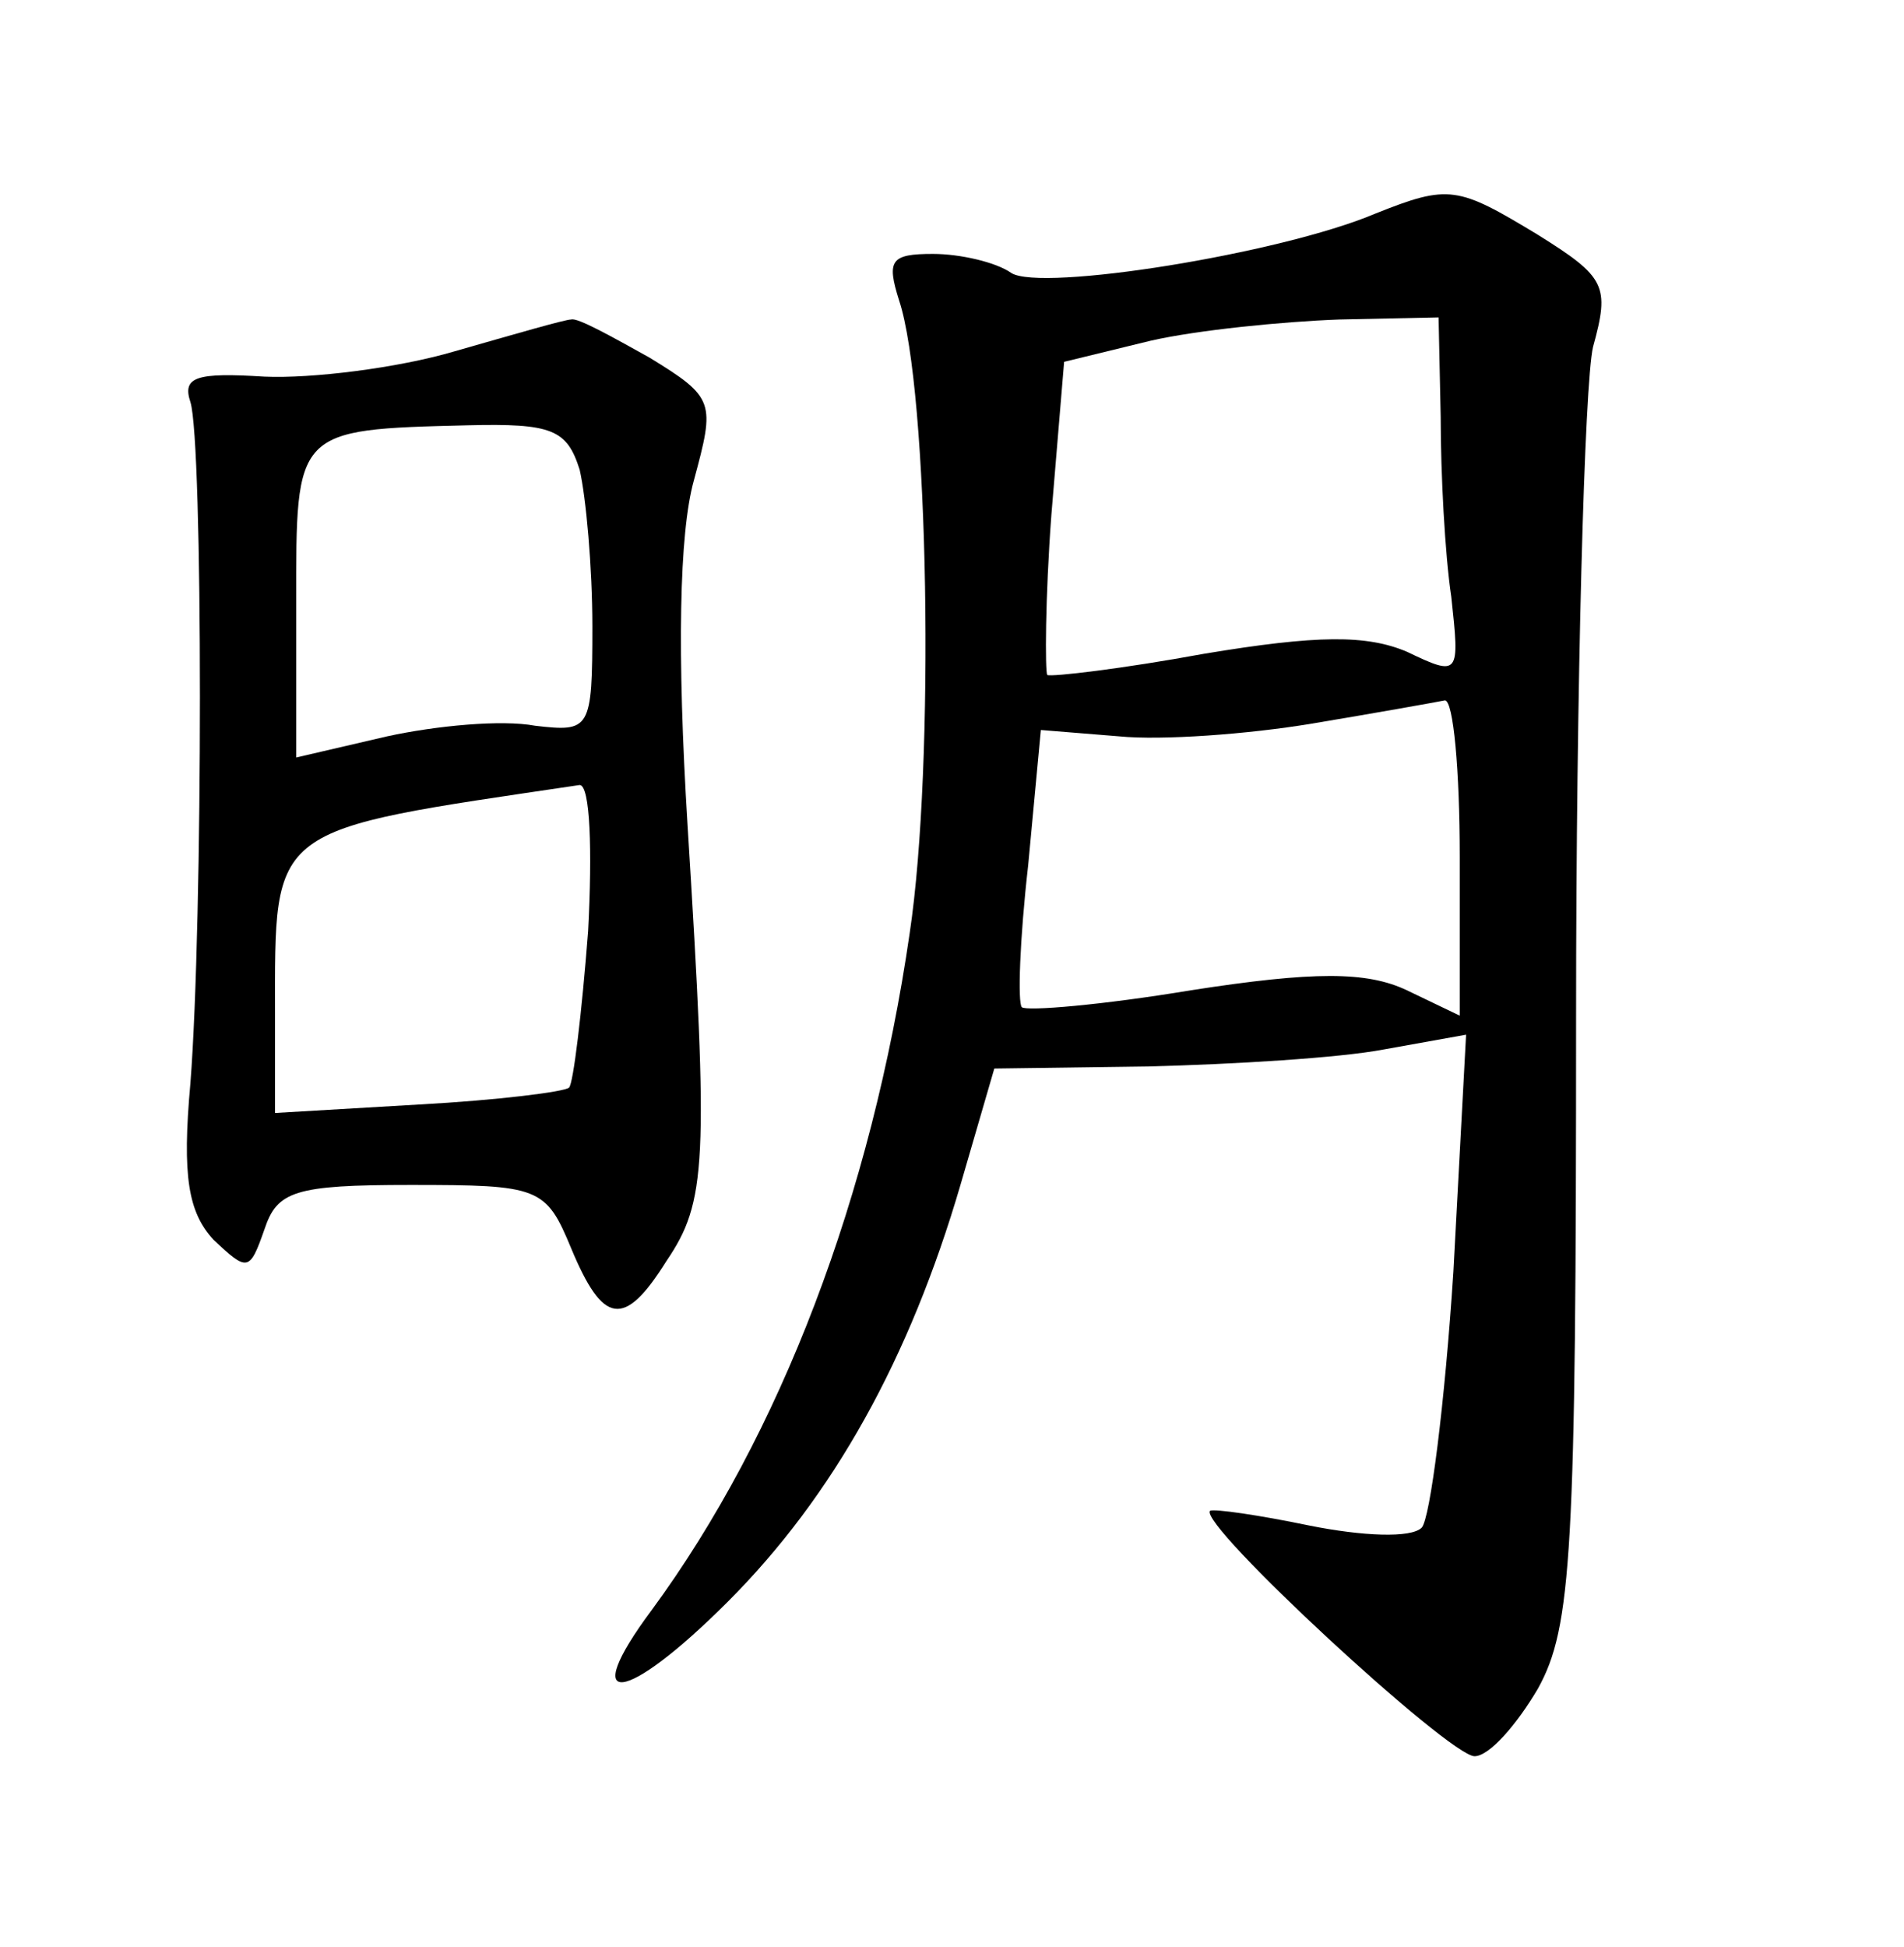 <?xml version="1.0" standalone="no"?>
<!DOCTYPE svg PUBLIC "-//W3C//DTD SVG 20010904//EN"
 "http://www.w3.org/TR/2001/REC-SVG-20010904/DTD/svg10.dtd">
<svg version="1.0" xmlns="http://www.w3.org/2000/svg"
 width="90pt" height="92pt" viewBox="0 0 90 92"
 preserveAspectRatio="xMidYMid meet">
<g transform="translate(0,92) scale(0.1,-0.1)"
fill="#000000" stroke="none">
<path d="M650 819 c-45 -19 -158 -37 -172 -28 -7 5 -24 9 -37 9 -20 0 -22 -3
-16 -22 14 -42 17 -219 5 -299 -18 -124 -61 -237 -122 -320 -35 -47 -13 -45
36 4 50 50 86 115 110 197 l16 55 73 1 c40 1 90 4 111 8 l39 7 -6 -112 c-4
-62 -11 -117 -15 -121 -5 -5 -28 -4 -53 1 -24 5 -45 8 -47 7 -6 -6 113 -116
125 -116 7 0 20 15 30 32 16 29 18 64 18 318 0 157 4 299 8 316 8 29 6 33 -26
53 -38 23 -42 24 -77 10z m31 -96 c0 -27 2 -65 5 -85 4 -37 4 -38 -21 -26 -19
8 -42 8 -96 -1 -38 -7 -72 -11 -74 -10 -1 2 -1 36 2 76 l6 72 41 10 c22 5 62
9 89 10 l47 1 1 -47z m9 -208 l0 -75 -25 12 c-19 9 -44 9 -102 0 -42 -7 -78
-10 -80 -8 -2 2 -1 32 3 67 l6 64 37 -3 c20 -2 61 1 91 6 30 5 58 10 63 11 4
0 7 -33 7 -74z"/>
<path d="M215 754 c-27 -8 -68 -13 -90 -12 -32 2 -39 0 -35 -12 6 -19 6 -245
0 -322 -4 -44 -1 -61 11 -74 16 -15 17 -15 24 5 6 18 14 21 69 21 61 0 64 -1
76 -30 15 -36 25 -38 45 -6 19 28 20 46 10 206 -5 81 -4 138 3 163 10 37 10
39 -21 58 -18 10 -34 19 -37 18 -3 0 -27 -7 -55 -15z m59 -56 c3 -13 6 -46 6
-74 0 -49 -1 -50 -27 -47 -16 3 -47 0 -70 -5 l-43 -10 0 73 c0 82 -1 82 81 84
40 1 47 -2 53 -21z m4 -218 c-3 -39 -7 -72 -9 -74 -2 -2 -34 -6 -71 -8 l-68
-4 0 46 c0 91 -4 87 144 109 5 0 6 -31 4 -69z"/>
</g>
</svg>
